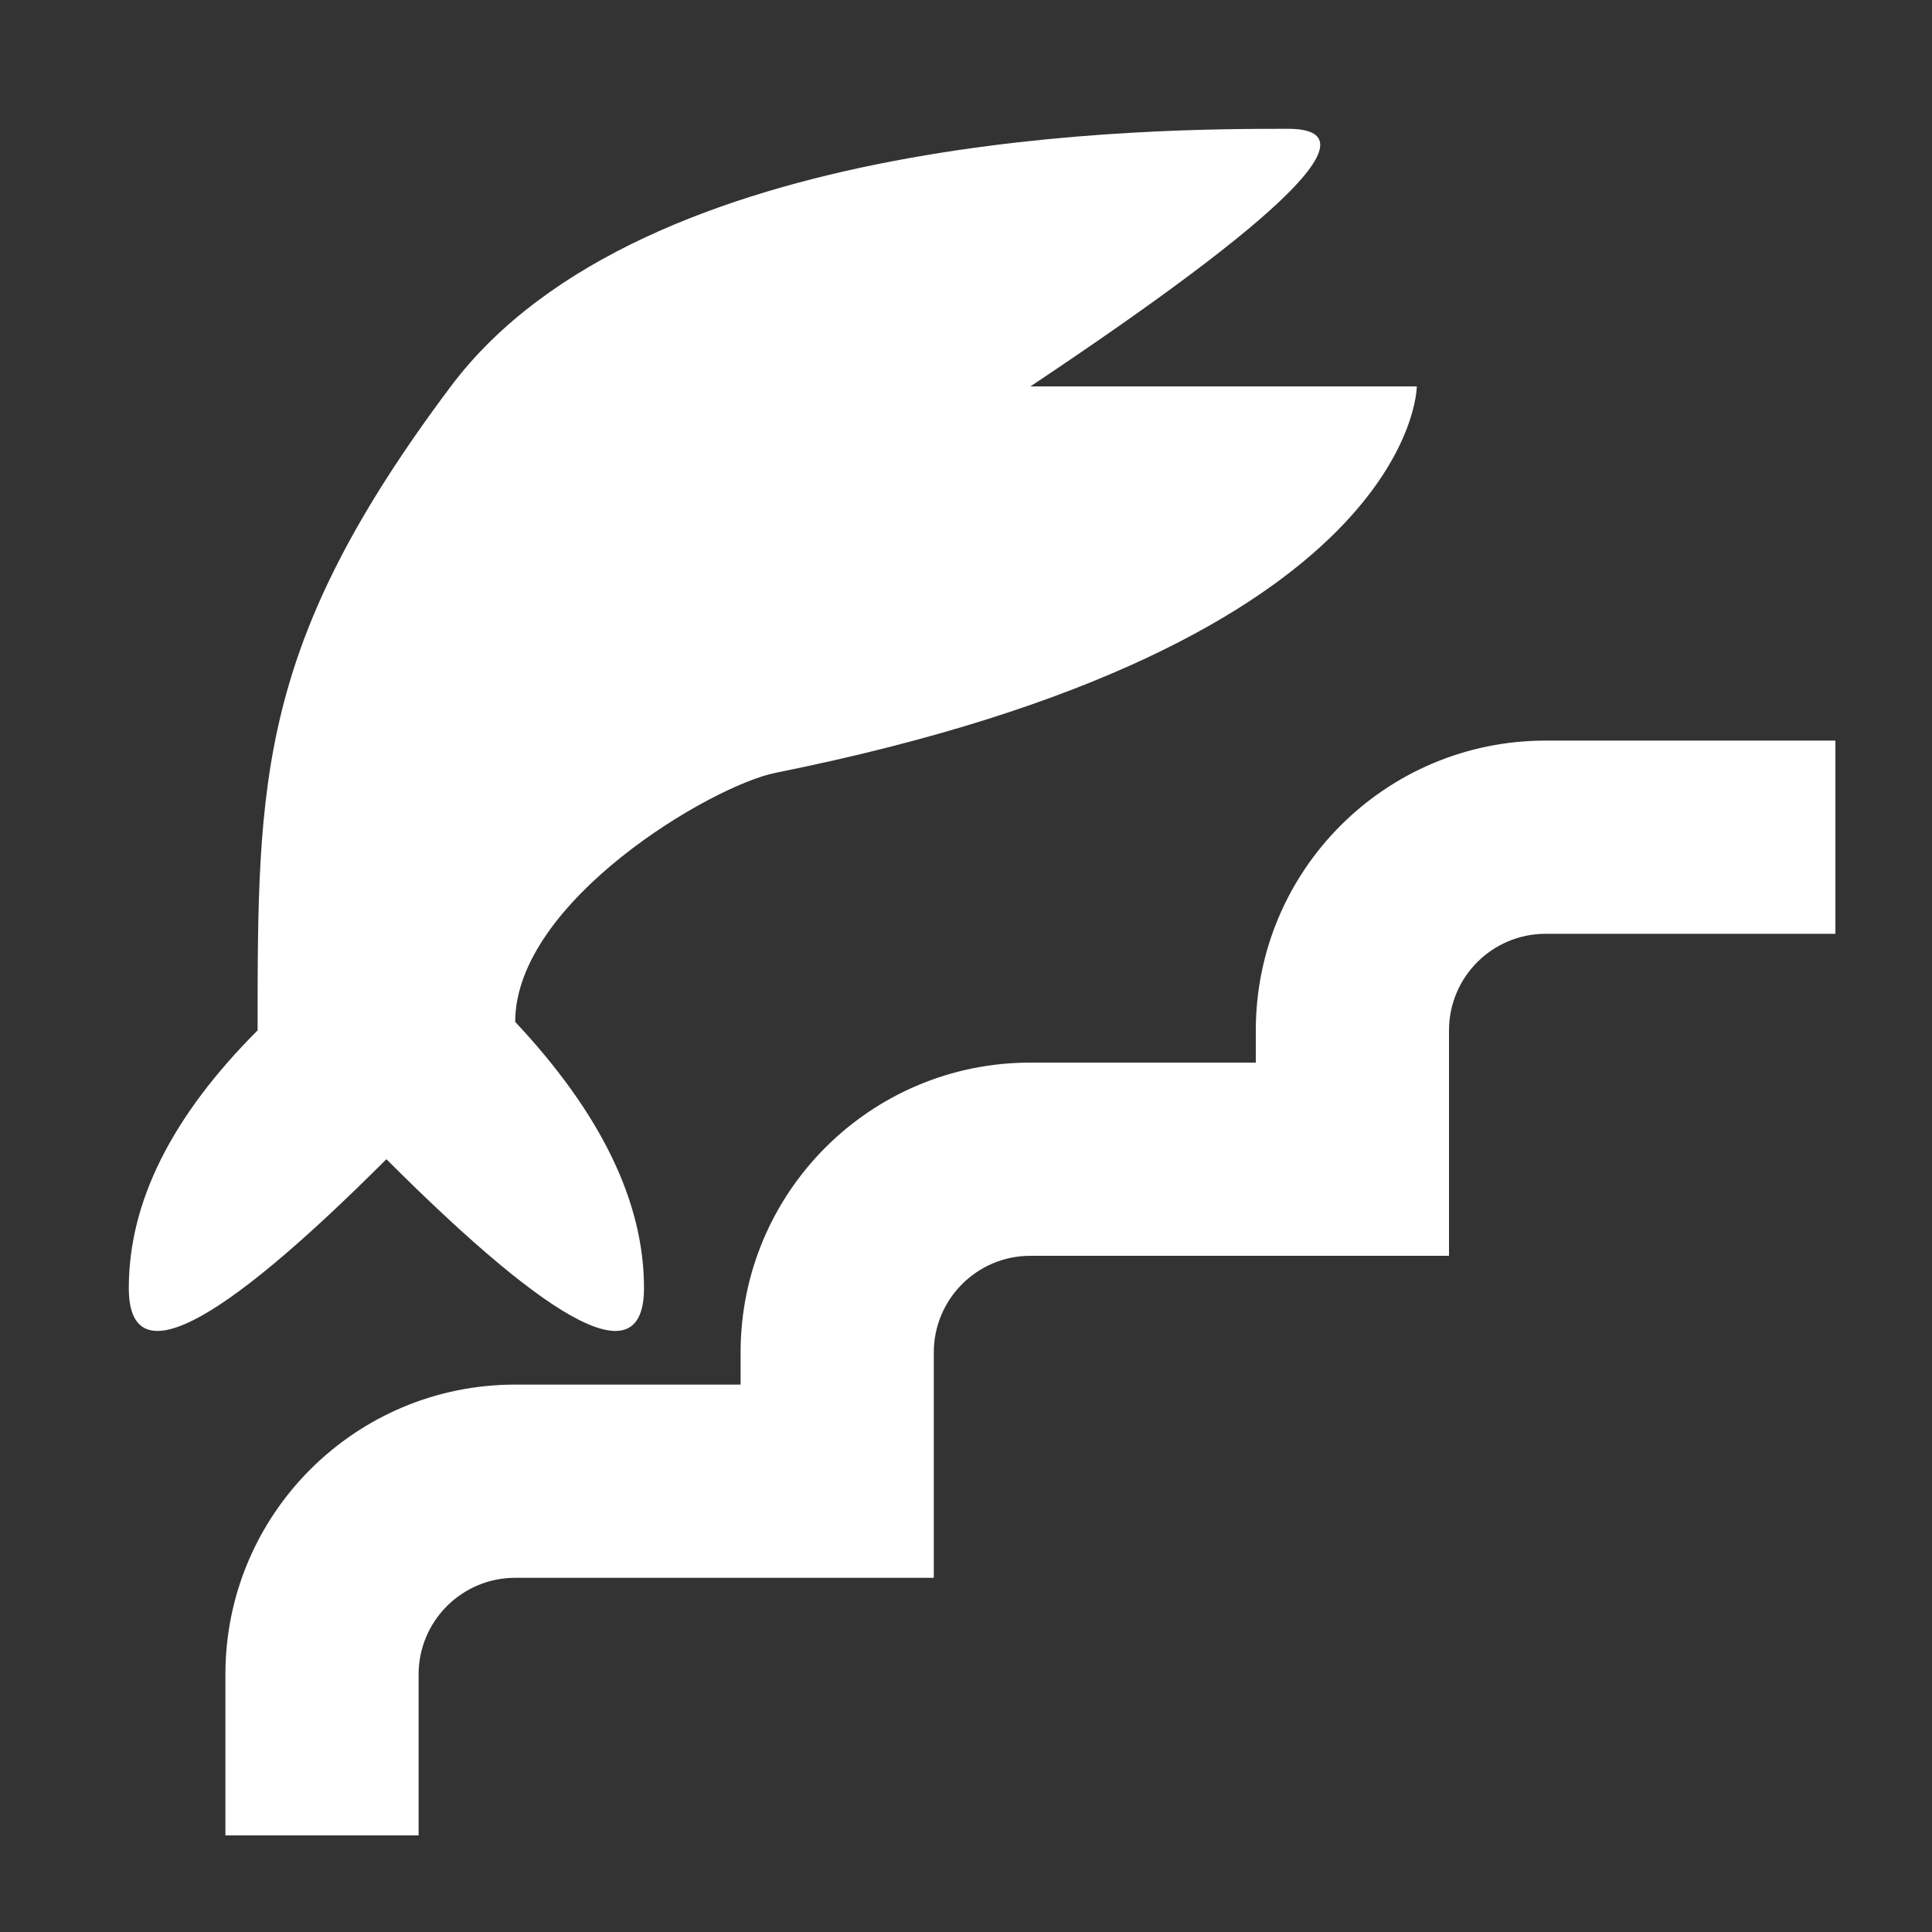 <svg version="1.1" xmlns="http://www.w3.org/2000/svg" xlink="http://www.w3.org/1999/xlink" x="0px" y="0px" width="15px" height="15px" viewBox="0 0 15 15" style="enable-background:new 0 0 15 15;" space="preserve">
    <rect x="0" y="0" width="15" height="15" fill="#333333" stroke="none"/>
    <path d="M9.75,8C9.75,6.757,10.757,5.75,12,5.75L14.25,5.75L14.25,7.25L12,7.25C11.586,7.25,11.25,7.586,11.25,8L11.25,9.75L8,9.75C7.586,9.75,7.25,10.086,7.25,10.5L7.25,12.25L4,12.25C3.586,12.25,3.25,12.586,3.25,13L3.25,14.25L1.75,14.25L1.75,13C1.75,11.757,2.757,10.75,4,10.75L5.75,10.75L5.75,10.5C5.75,9.257,6.757,8.25,8,8.25L9.75,8.25L9.75,8ZM8,3L11,3C11,3,11,5,6.022,6C5.522,6.1,4,7,4,7.934C4.667,8.645,5,9.333,5,10C5,10.667,4.333,10.333,3,9C1.667,10.333,1,10.667,1,10C1,9.333,1.333,8.667,2,8C2,6.053,2,5,3.5,3C5,1,9,1,10,1C10.667,1,10,1.667,8,3Z" fill="#FFFFFF"/>
    </svg>